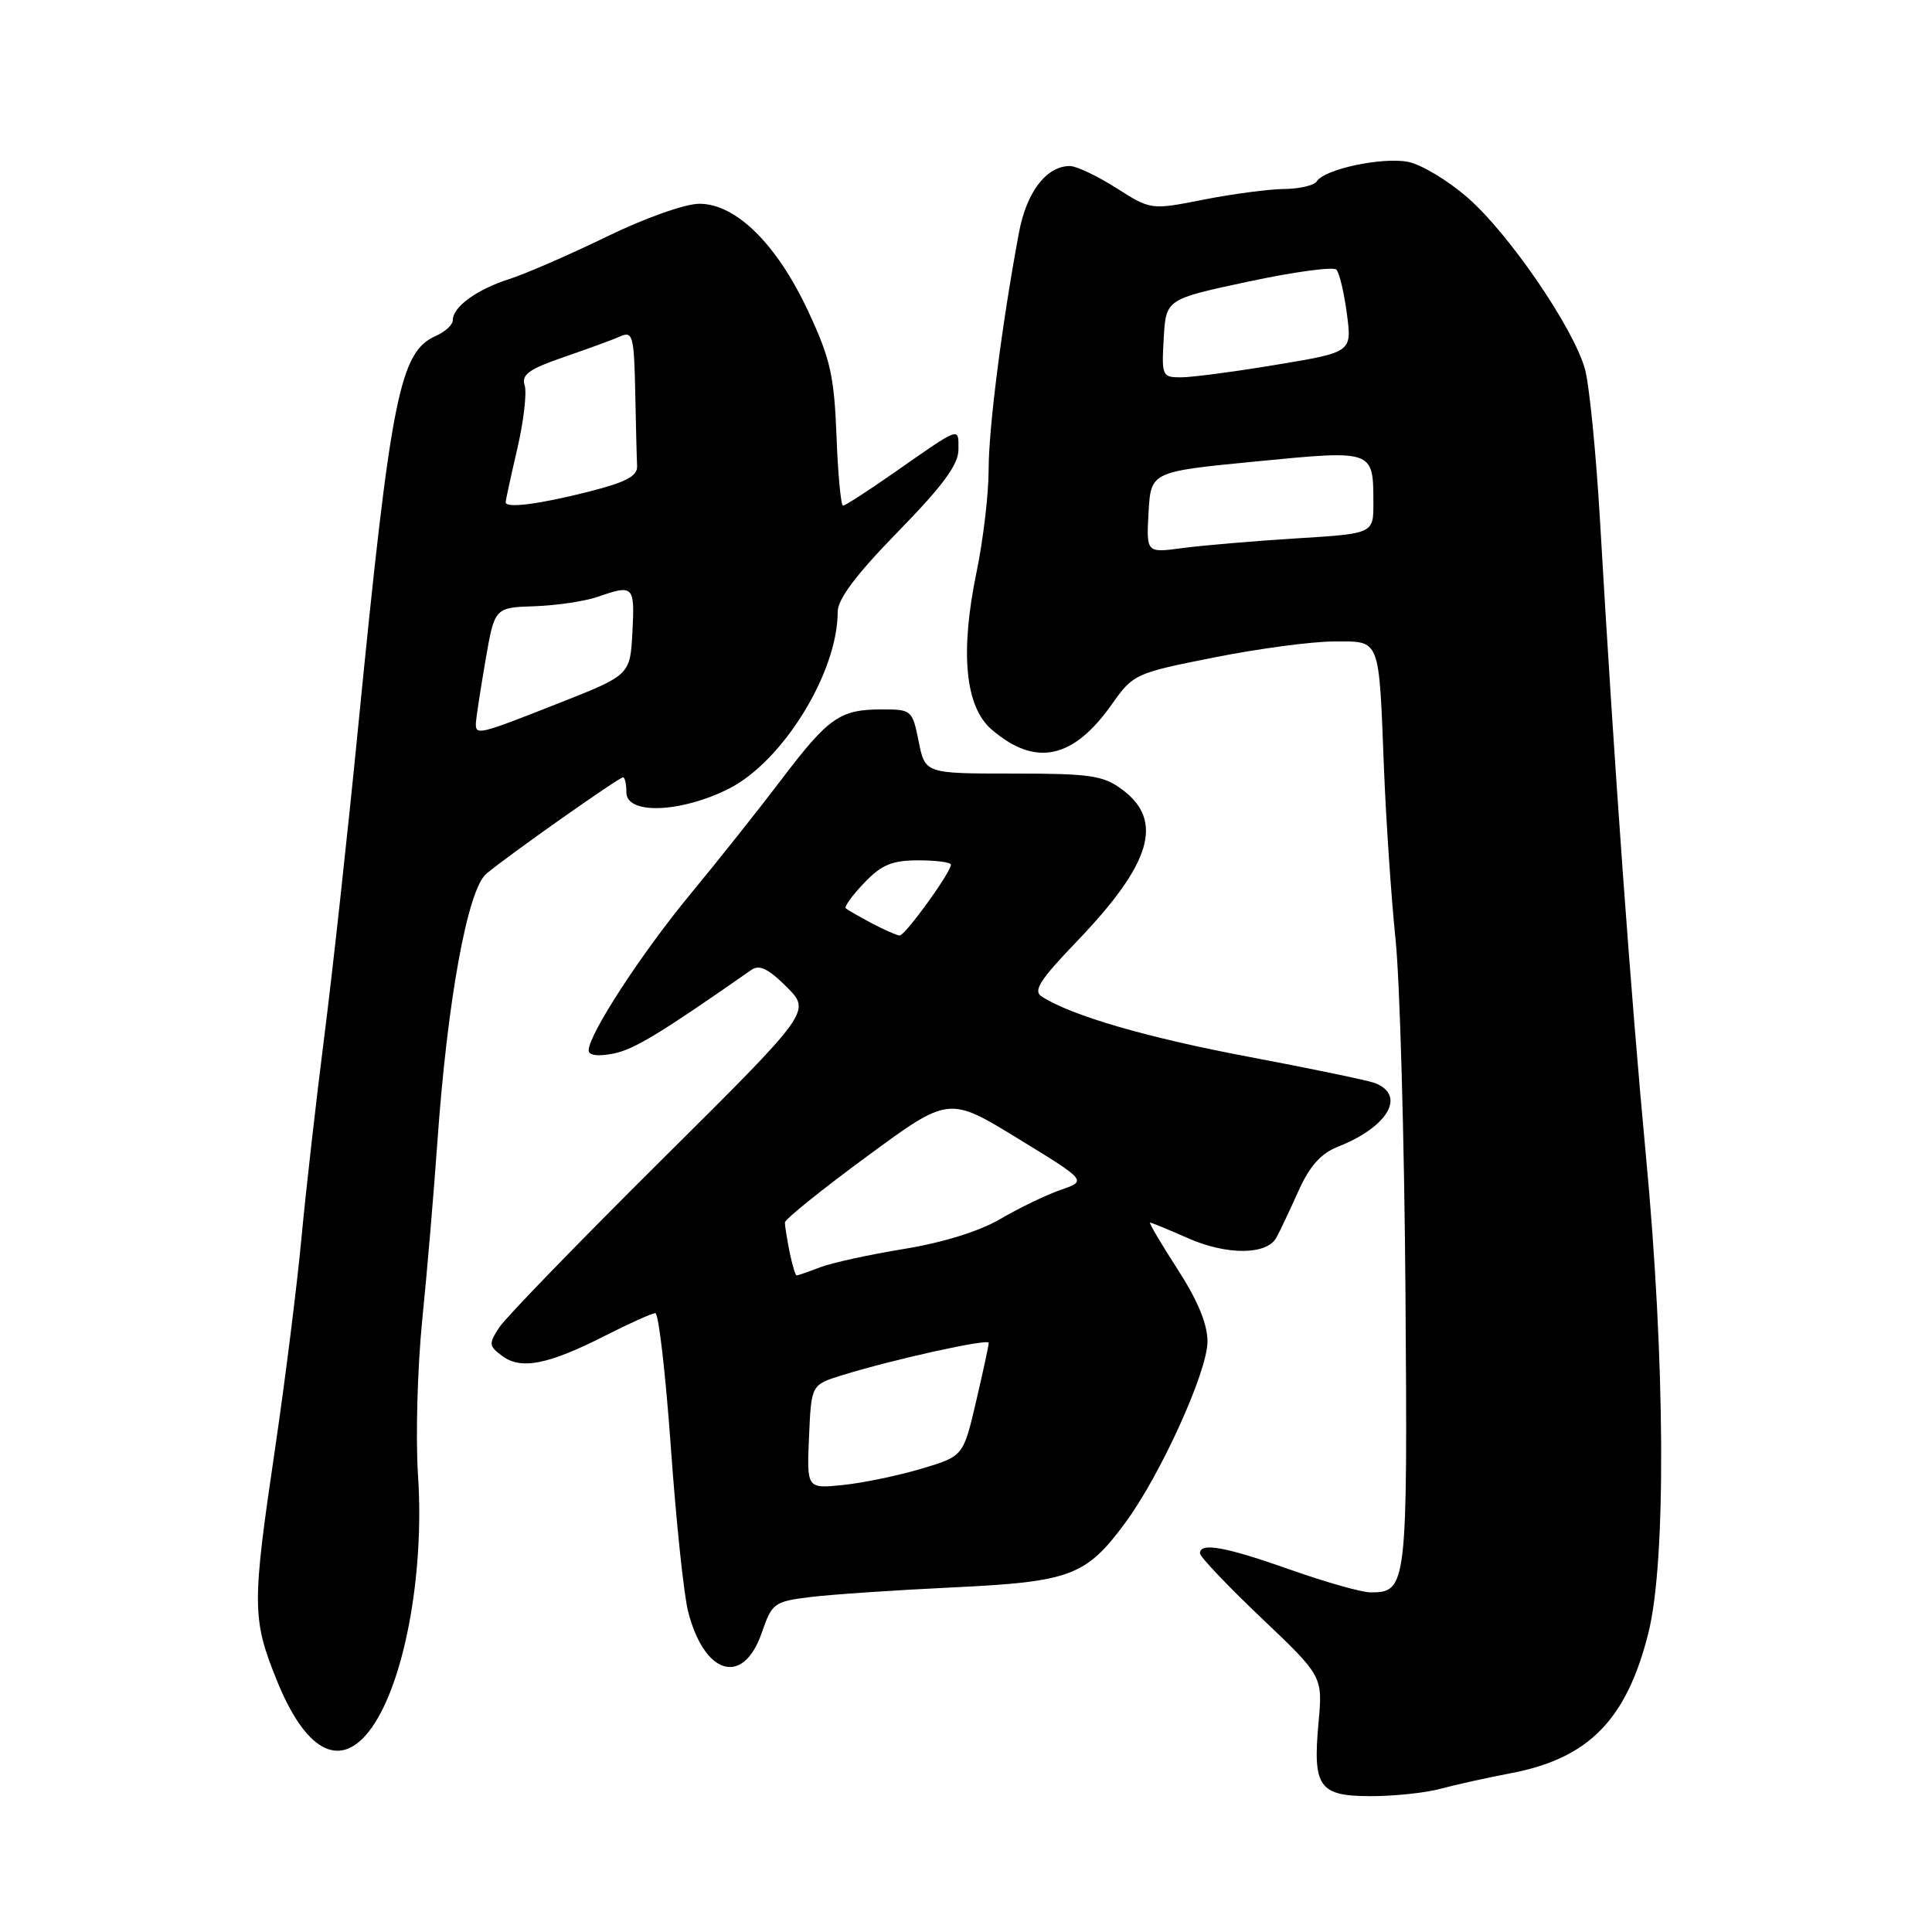 <?xml version="1.0" encoding="UTF-8" standalone="no"?>
<!DOCTYPE svg PUBLIC "-//W3C//DTD SVG 1.1//EN" "http://www.w3.org/Graphics/SVG/1.1/DTD/svg11.dtd" >
<svg xmlns="http://www.w3.org/2000/svg" xmlns:xlink="http://www.w3.org/1999/xlink" version="1.1" viewBox="0 0 256 256">
 <g >
 <path fill="currentColor"
d=" M 190.88 237.02 C 192.87 236.48 197.06 235.56 200.19 234.96 C 210.51 233.00 215.53 227.89 218.42 216.38 C 220.80 206.90 220.66 180.23 218.08 153.00 C 216.10 131.98 213.93 102.07 212.01 69.00 C 211.48 59.92 210.58 50.86 210.00 48.85 C 208.45 43.40 200.01 31.06 194.56 26.27 C 191.93 23.95 188.32 21.78 186.55 21.44 C 183.09 20.79 175.47 22.42 174.48 24.03 C 174.15 24.56 172.22 25.02 170.19 25.04 C 168.16 25.06 163.35 25.69 159.50 26.45 C 152.50 27.83 152.50 27.83 147.91 24.91 C 145.39 23.31 142.63 22.00 141.77 22.00 C 138.65 22.00 136.01 25.45 135.01 30.86 C 132.75 42.99 131.00 56.71 131.00 62.22 C 131.00 65.44 130.28 71.55 129.40 75.79 C 127.19 86.45 127.88 93.64 131.39 96.66 C 137.18 101.64 142.17 100.61 147.29 93.37 C 150.17 89.30 150.39 89.20 160.86 87.12 C 166.71 85.95 173.85 85.00 176.73 85.00 C 182.99 85.00 182.69 84.23 183.39 102.00 C 183.67 108.88 184.35 119.00 184.92 124.50 C 185.49 130.00 186.08 150.97 186.23 171.09 C 186.52 210.22 186.43 211.00 181.62 211.00 C 180.44 211.00 175.67 209.65 171.00 208.00 C 162.38 204.95 159.00 204.34 159.00 205.82 C 159.00 206.28 162.66 210.13 167.13 214.38 C 175.27 222.12 175.27 222.12 174.71 228.27 C 173.93 236.82 174.77 238.00 181.67 238.00 C 184.75 238.00 188.90 237.56 190.88 237.02 Z  M 48.87 229.44 C 53.45 223.61 56.28 208.90 55.39 195.50 C 55.06 190.55 55.31 181.32 55.94 175.00 C 56.58 168.68 57.48 158.05 57.95 151.39 C 59.27 132.62 61.95 117.87 64.44 115.78 C 67.24 113.41 82.01 103.00 82.56 103.00 C 82.80 103.00 83.00 103.90 83.00 105.00 C 83.00 107.97 90.19 107.71 96.55 104.52 C 103.73 100.91 111.00 89.11 111.00 81.07 C 111.00 79.38 113.43 76.15 119.00 70.44 C 124.97 64.32 127.00 61.56 127.00 59.56 C 127.00 56.54 127.41 56.39 118.36 62.71 C 114.98 65.07 111.99 67.00 111.71 67.00 C 111.42 67.00 111.03 62.84 110.84 57.75 C 110.53 49.75 110.02 47.52 107.08 41.22 C 102.93 32.34 97.52 27.00 92.67 27.00 C 90.80 27.00 85.48 28.88 80.43 31.34 C 75.52 33.73 69.70 36.26 67.50 36.97 C 63.16 38.36 60.00 40.66 60.00 42.42 C 60.00 43.03 58.99 43.97 57.75 44.51 C 52.96 46.62 51.79 52.50 47.49 96.00 C 46.06 110.58 44.01 129.25 42.95 137.50 C 41.90 145.75 40.54 157.68 39.95 164.00 C 39.36 170.32 37.78 182.93 36.44 192.00 C 33.39 212.63 33.40 214.49 36.62 222.51 C 40.39 231.93 44.90 234.49 48.87 229.44 Z  M 100.93 216.37 C 102.30 212.40 102.56 212.21 107.43 211.61 C 110.22 211.27 118.68 210.70 126.24 210.34 C 141.83 209.60 143.90 208.83 149.10 201.78 C 153.77 195.46 160.00 181.73 160.00 177.76 C 160.00 175.44 158.70 172.30 156.02 168.16 C 153.83 164.77 152.20 162.00 152.39 162.00 C 152.59 162.00 154.84 162.93 157.40 164.06 C 162.56 166.34 167.85 166.31 169.12 164.00 C 169.58 163.18 170.89 160.40 172.04 157.84 C 173.55 154.48 175.02 152.84 177.32 151.93 C 183.93 149.32 186.36 145.12 182.18 143.51 C 181.26 143.16 173.76 141.60 165.50 140.04 C 151.93 137.48 142.00 134.59 138.04 132.05 C 136.86 131.30 137.76 129.88 142.63 124.80 C 152.58 114.45 154.28 108.75 148.67 104.60 C 146.17 102.75 144.45 102.50 134.21 102.50 C 122.58 102.50 122.58 102.50 121.73 98.25 C 120.90 94.10 120.79 94.00 116.88 94.00 C 111.30 94.00 109.81 95.04 103.56 103.27 C 100.54 107.25 95.10 114.10 91.46 118.50 C 84.97 126.36 78.00 137.07 78.00 139.18 C 78.00 139.85 79.21 140.01 81.25 139.61 C 84.00 139.07 87.34 137.05 99.57 128.51 C 100.62 127.78 101.82 128.36 104.23 130.77 C 107.48 134.02 107.48 134.02 87.60 153.76 C 76.67 164.62 67.02 174.57 66.17 175.87 C 64.73 178.06 64.76 178.35 66.56 179.68 C 69.05 181.53 72.63 180.82 80.16 177.00 C 83.40 175.35 86.41 174.00 86.84 174.00 C 87.27 174.00 88.19 181.99 88.89 191.75 C 89.58 201.51 90.61 211.30 91.17 213.50 C 93.32 221.96 98.47 223.48 100.93 216.37 Z  M 152.19 67.89 C 152.50 62.50 152.50 62.50 166.38 61.15 C 182.06 59.62 181.96 59.59 181.98 66.61 C 182.00 70.71 182.00 70.71 171.75 71.34 C 166.11 71.69 159.34 72.27 156.69 72.62 C 151.89 73.27 151.89 73.27 152.19 67.89 Z  M 154.20 44.82 C 154.50 39.64 154.50 39.64 165.43 37.31 C 171.45 36.02 176.69 35.31 177.08 35.73 C 177.48 36.16 178.10 38.79 178.47 41.58 C 179.14 46.67 179.14 46.67 169.12 48.33 C 163.60 49.25 157.92 50.00 156.49 50.00 C 153.99 50.00 153.91 49.81 154.20 44.82 Z  M 63.06 95.75 C 63.10 95.06 63.67 91.35 64.33 87.50 C 65.54 80.50 65.54 80.50 70.83 80.33 C 73.74 80.23 77.51 79.67 79.21 79.08 C 83.95 77.43 84.12 77.60 83.80 83.73 C 83.50 89.45 83.50 89.45 74.00 93.19 C 63.31 97.41 62.98 97.49 63.06 95.75 Z  M 67.00 66.56 C 67.00 66.32 67.69 63.13 68.54 59.48 C 69.39 55.82 69.83 52.04 69.52 51.06 C 69.07 49.64 70.08 48.91 74.73 47.31 C 77.90 46.22 81.29 44.98 82.25 44.55 C 83.83 43.86 84.02 44.58 84.17 51.89 C 84.26 56.35 84.37 60.79 84.42 61.75 C 84.48 63.09 82.97 63.89 78.00 65.15 C 71.49 66.81 67.00 67.38 67.00 66.56 Z  M 107.20 190.38 C 107.50 183.50 107.50 183.50 111.50 182.25 C 118.17 180.17 131.00 177.33 131.01 177.93 C 131.02 178.25 130.26 181.75 129.33 185.73 C 127.64 192.96 127.64 192.96 122.07 194.62 C 119.01 195.53 114.34 196.50 111.70 196.77 C 106.90 197.26 106.90 197.26 107.20 190.38 Z  M 104.62 165.88 C 104.28 164.16 104.00 162.41 104.00 161.99 C 104.00 161.56 108.89 157.63 114.86 153.24 C 125.72 145.25 125.72 145.25 134.88 150.86 C 144.03 156.46 144.03 156.46 140.56 157.66 C 138.65 158.32 135.06 160.05 132.59 161.50 C 129.78 163.15 124.98 164.64 119.80 165.49 C 115.23 166.23 110.23 167.33 108.68 167.92 C 107.14 168.51 105.73 169.00 105.56 169.00 C 105.39 169.00 104.97 167.59 104.62 165.88 Z  M 115.50 122.33 C 113.85 121.45 112.31 120.57 112.07 120.36 C 111.84 120.15 112.93 118.63 114.51 116.99 C 116.82 114.57 118.20 114.00 121.69 114.00 C 124.06 114.00 126.00 114.26 126.00 114.57 C 126.00 115.60 119.92 124.00 119.20 123.96 C 118.82 123.94 117.15 123.20 115.50 122.33 Z "/>
</g>
</svg>